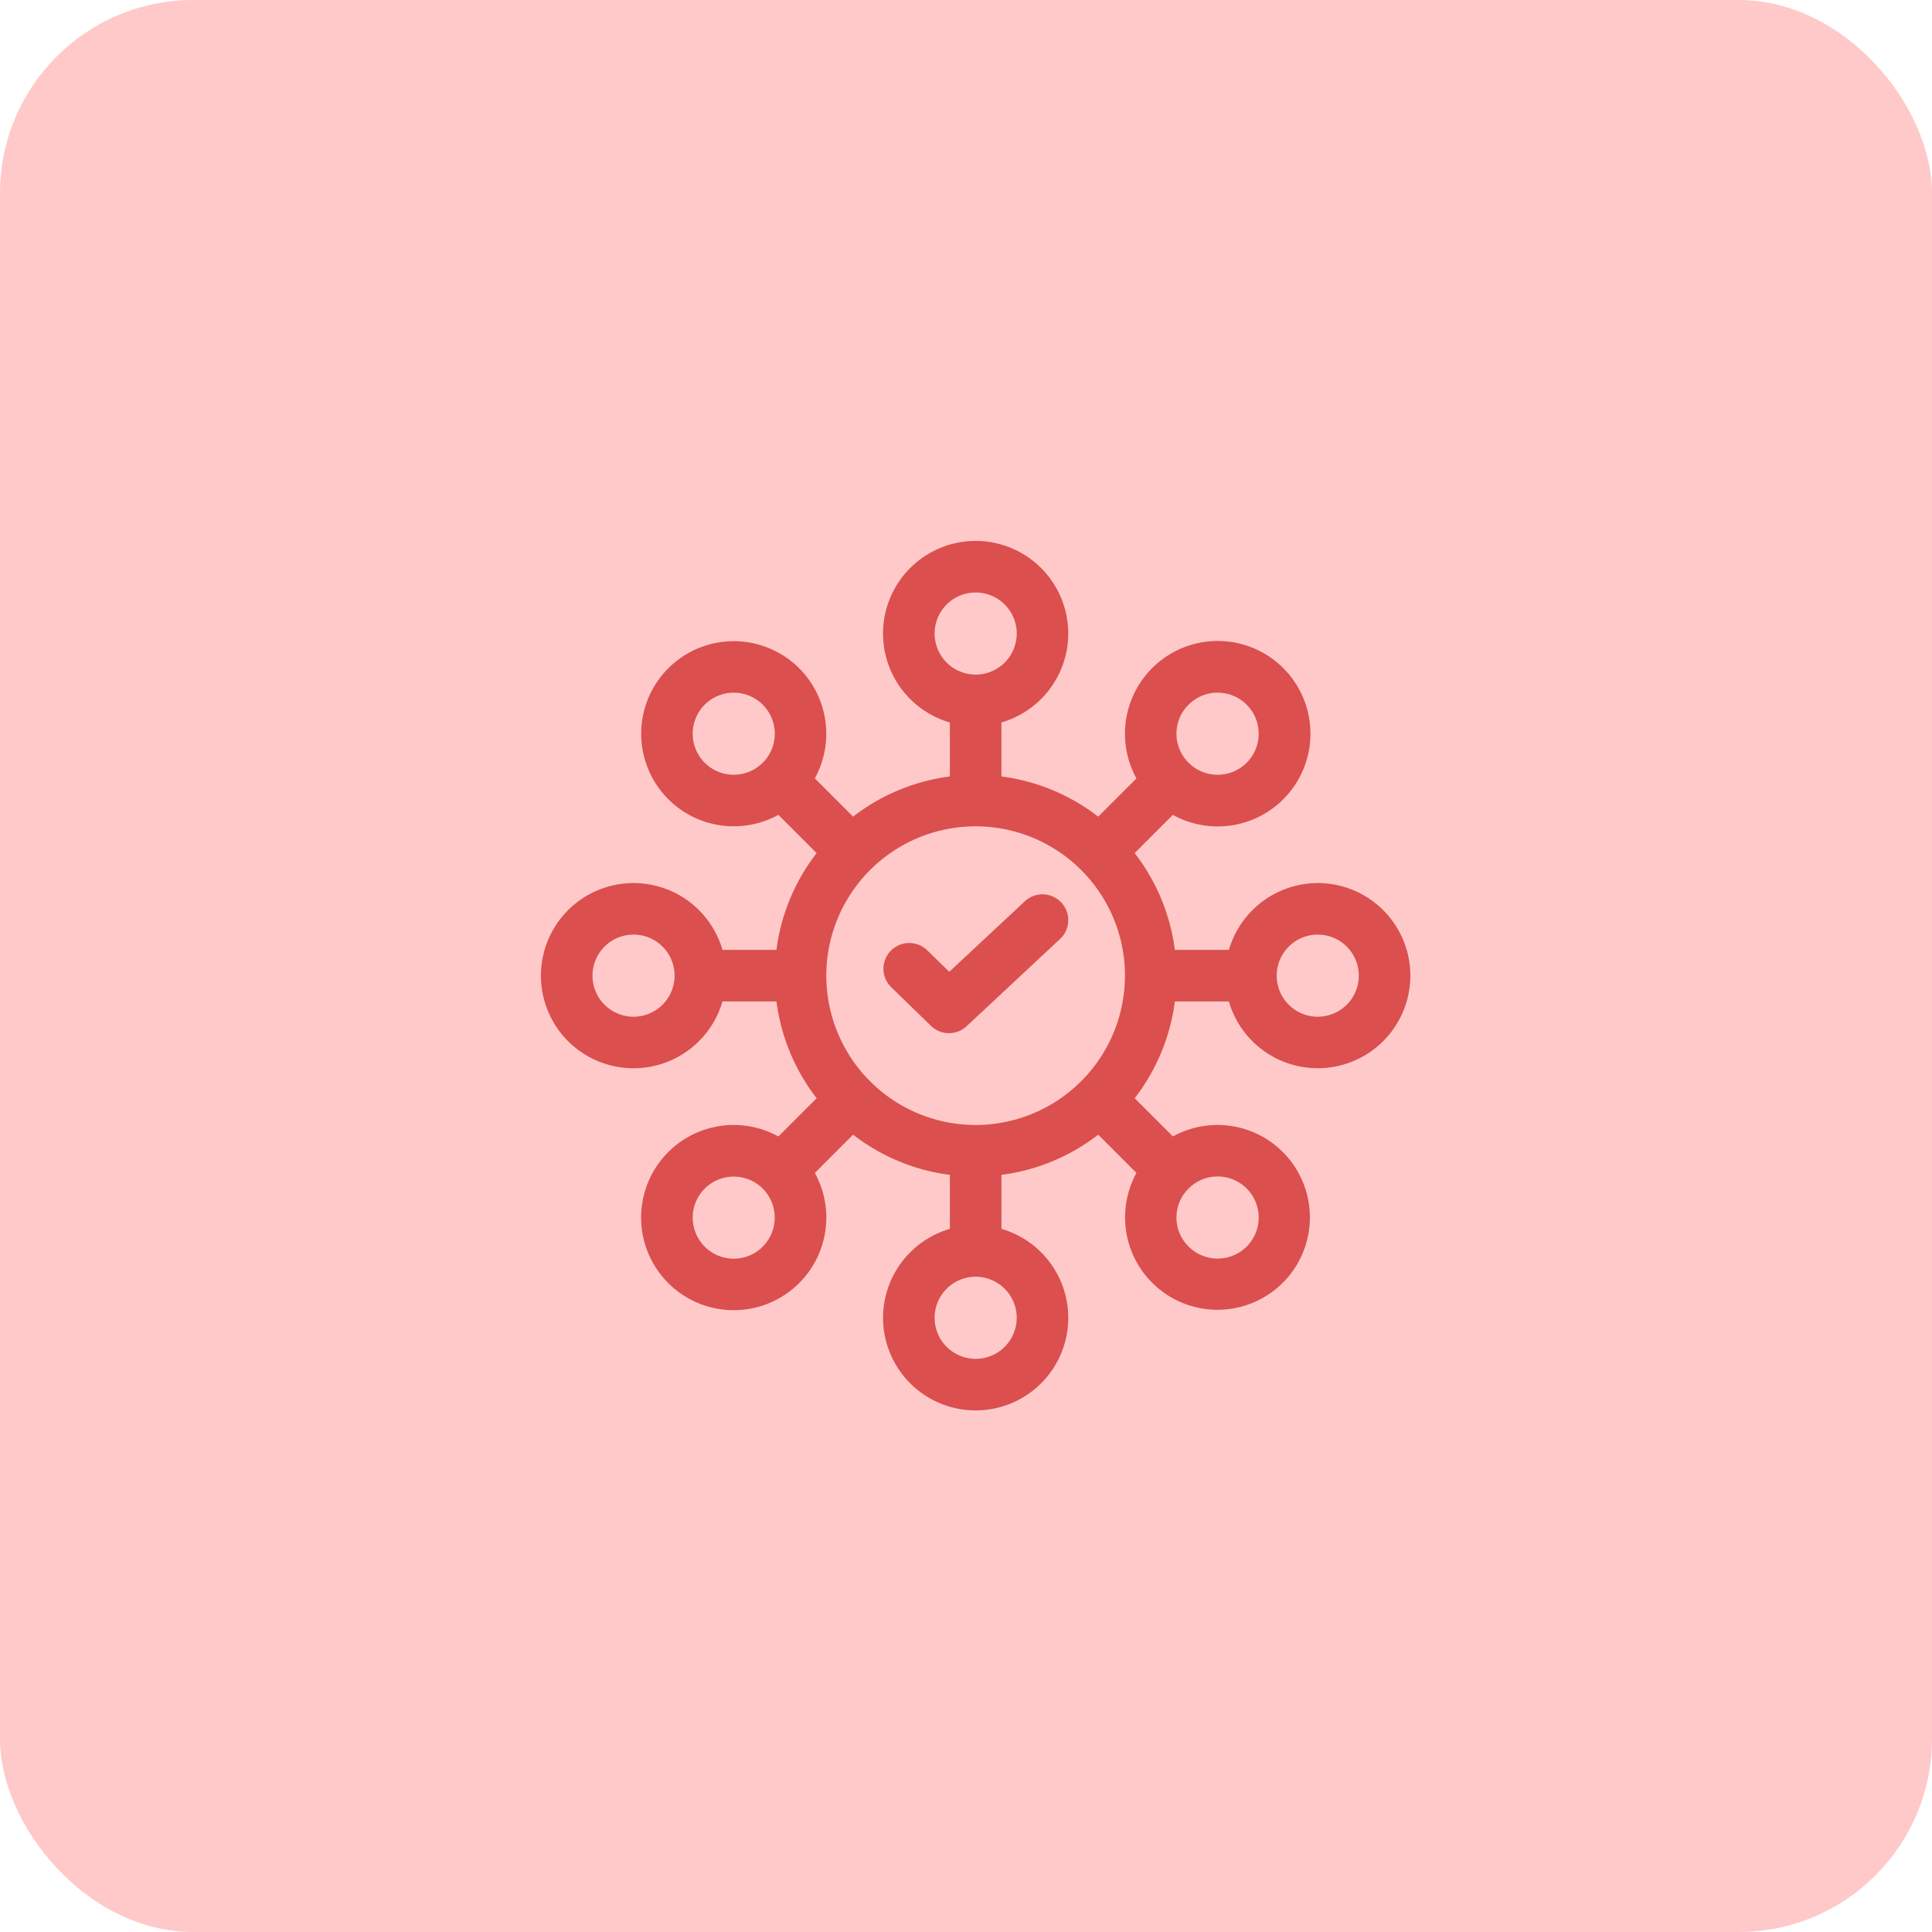 <svg xmlns="http://www.w3.org/2000/svg" xmlns:xlink="http://www.w3.org/1999/xlink" width="100" height="100" viewBox="0 0 100 100">
  <defs>
    <clipPath id="clip-path">
      <rect id="Rectangle_12" data-name="Rectangle 12" width="45" height="45" transform="translate(878 1255)" fill="#db4f4f" stroke="#707070" stroke-width="1"/>
    </clipPath>
  </defs>
  <g id="Group_10" data-name="Group 10" transform="translate(-850 -1227)">
    <rect id="Rectangle_11" data-name="Rectangle 11" width="100" height="100" rx="10" transform="translate(850 1227)" fill="#ffc9c9"/>
    <g id="Mask_Group_3" data-name="Mask Group 3" clip-path="url(#clip-path)">
      <g id="connector" transform="translate(878 1255)">
        <g id="Group_7" data-name="Group 7">
          <g id="Group_6" data-name="Group 6">
            <path id="Path_19" data-name="Path 19" d="M40.208,17.707a4.8,4.8,0,0,0-4.6,3.459H32.811a10.346,10.346,0,0,0-2.081-5.01l1.978-1.978a4.8,4.8,0,1,0-1.885-1.888l-1.98,1.98a10.345,10.345,0,0,0-5.01-2.081V9.395a4.793,4.793,0,1,0-2.668,0v2.794a10.346,10.346,0,0,0-5.01,2.081l-1.98-1.98a4.8,4.8,0,0,0-.809-5.7h0a4.791,4.791,0,1,0-1.078,7.586l1.98,1.98a10.345,10.345,0,0,0-2.081,5.01H9.395a4.793,4.793,0,1,0,0,2.668h2.794a10.345,10.345,0,0,0,2.081,5.01l-1.98,1.98a4.793,4.793,0,1,0,1.886,1.887l1.98-1.98a10.345,10.345,0,0,0,5.01,2.081v2.794a4.793,4.793,0,1,0,2.668,0V32.811a10.346,10.346,0,0,0,5.01-2.081l1.98,1.98a4.783,4.783,0,1,0,1.885-1.888L30.73,28.844a10.345,10.345,0,0,0,2.081-5.01h2.794a4.792,4.792,0,1,0,4.6-6.127ZM33.519,8.477a2.125,2.125,0,1,1,0,3A2.111,2.111,0,0,1,33.519,8.477Zm-22.037,3a2.124,2.124,0,1,1,0-3A2.127,2.127,0,0,1,11.481,11.481ZM4.793,24.625A2.125,2.125,0,1,1,6.917,22.5,2.127,2.127,0,0,1,4.793,24.625Zm6.689,11.9a2.124,2.124,0,1,1,0-3A2.127,2.127,0,0,1,11.481,36.523ZM20.376,4.793A2.125,2.125,0,1,1,22.5,6.917,2.127,2.127,0,0,1,20.376,4.793Zm4.249,35.415A2.125,2.125,0,1,1,22.5,38.083,2.127,2.127,0,0,1,24.625,40.207ZM22.5,30.229A7.729,7.729,0,1,1,30.228,22.5,7.737,7.737,0,0,1,22.5,30.229Zm11.019,3.29a2.125,2.125,0,1,1,0,3A2.111,2.111,0,0,1,33.519,33.519Zm6.689-8.894A2.125,2.125,0,1,1,42.332,22.5,2.127,2.127,0,0,1,40.208,24.625Z" fill="#db4f4f"/>
          </g>
        </g>
        <g id="Group_9" data-name="Group 9">
          <g id="Group_8" data-name="Group 8">
            <path id="Path_20" data-name="Path 20" d="M26.933,18.713a1.334,1.334,0,0,0-1.886-.064L21.136,22.3l-1.164-1.131a1.334,1.334,0,0,0-1.859,1.913L20.188,25.1a1.334,1.334,0,0,0,1.84.018L26.869,20.6A1.334,1.334,0,0,0,26.933,18.713Z" fill="#db4f4f"/>
          </g>
        </g>
      </g>
    </g>
  </g>
</svg>
